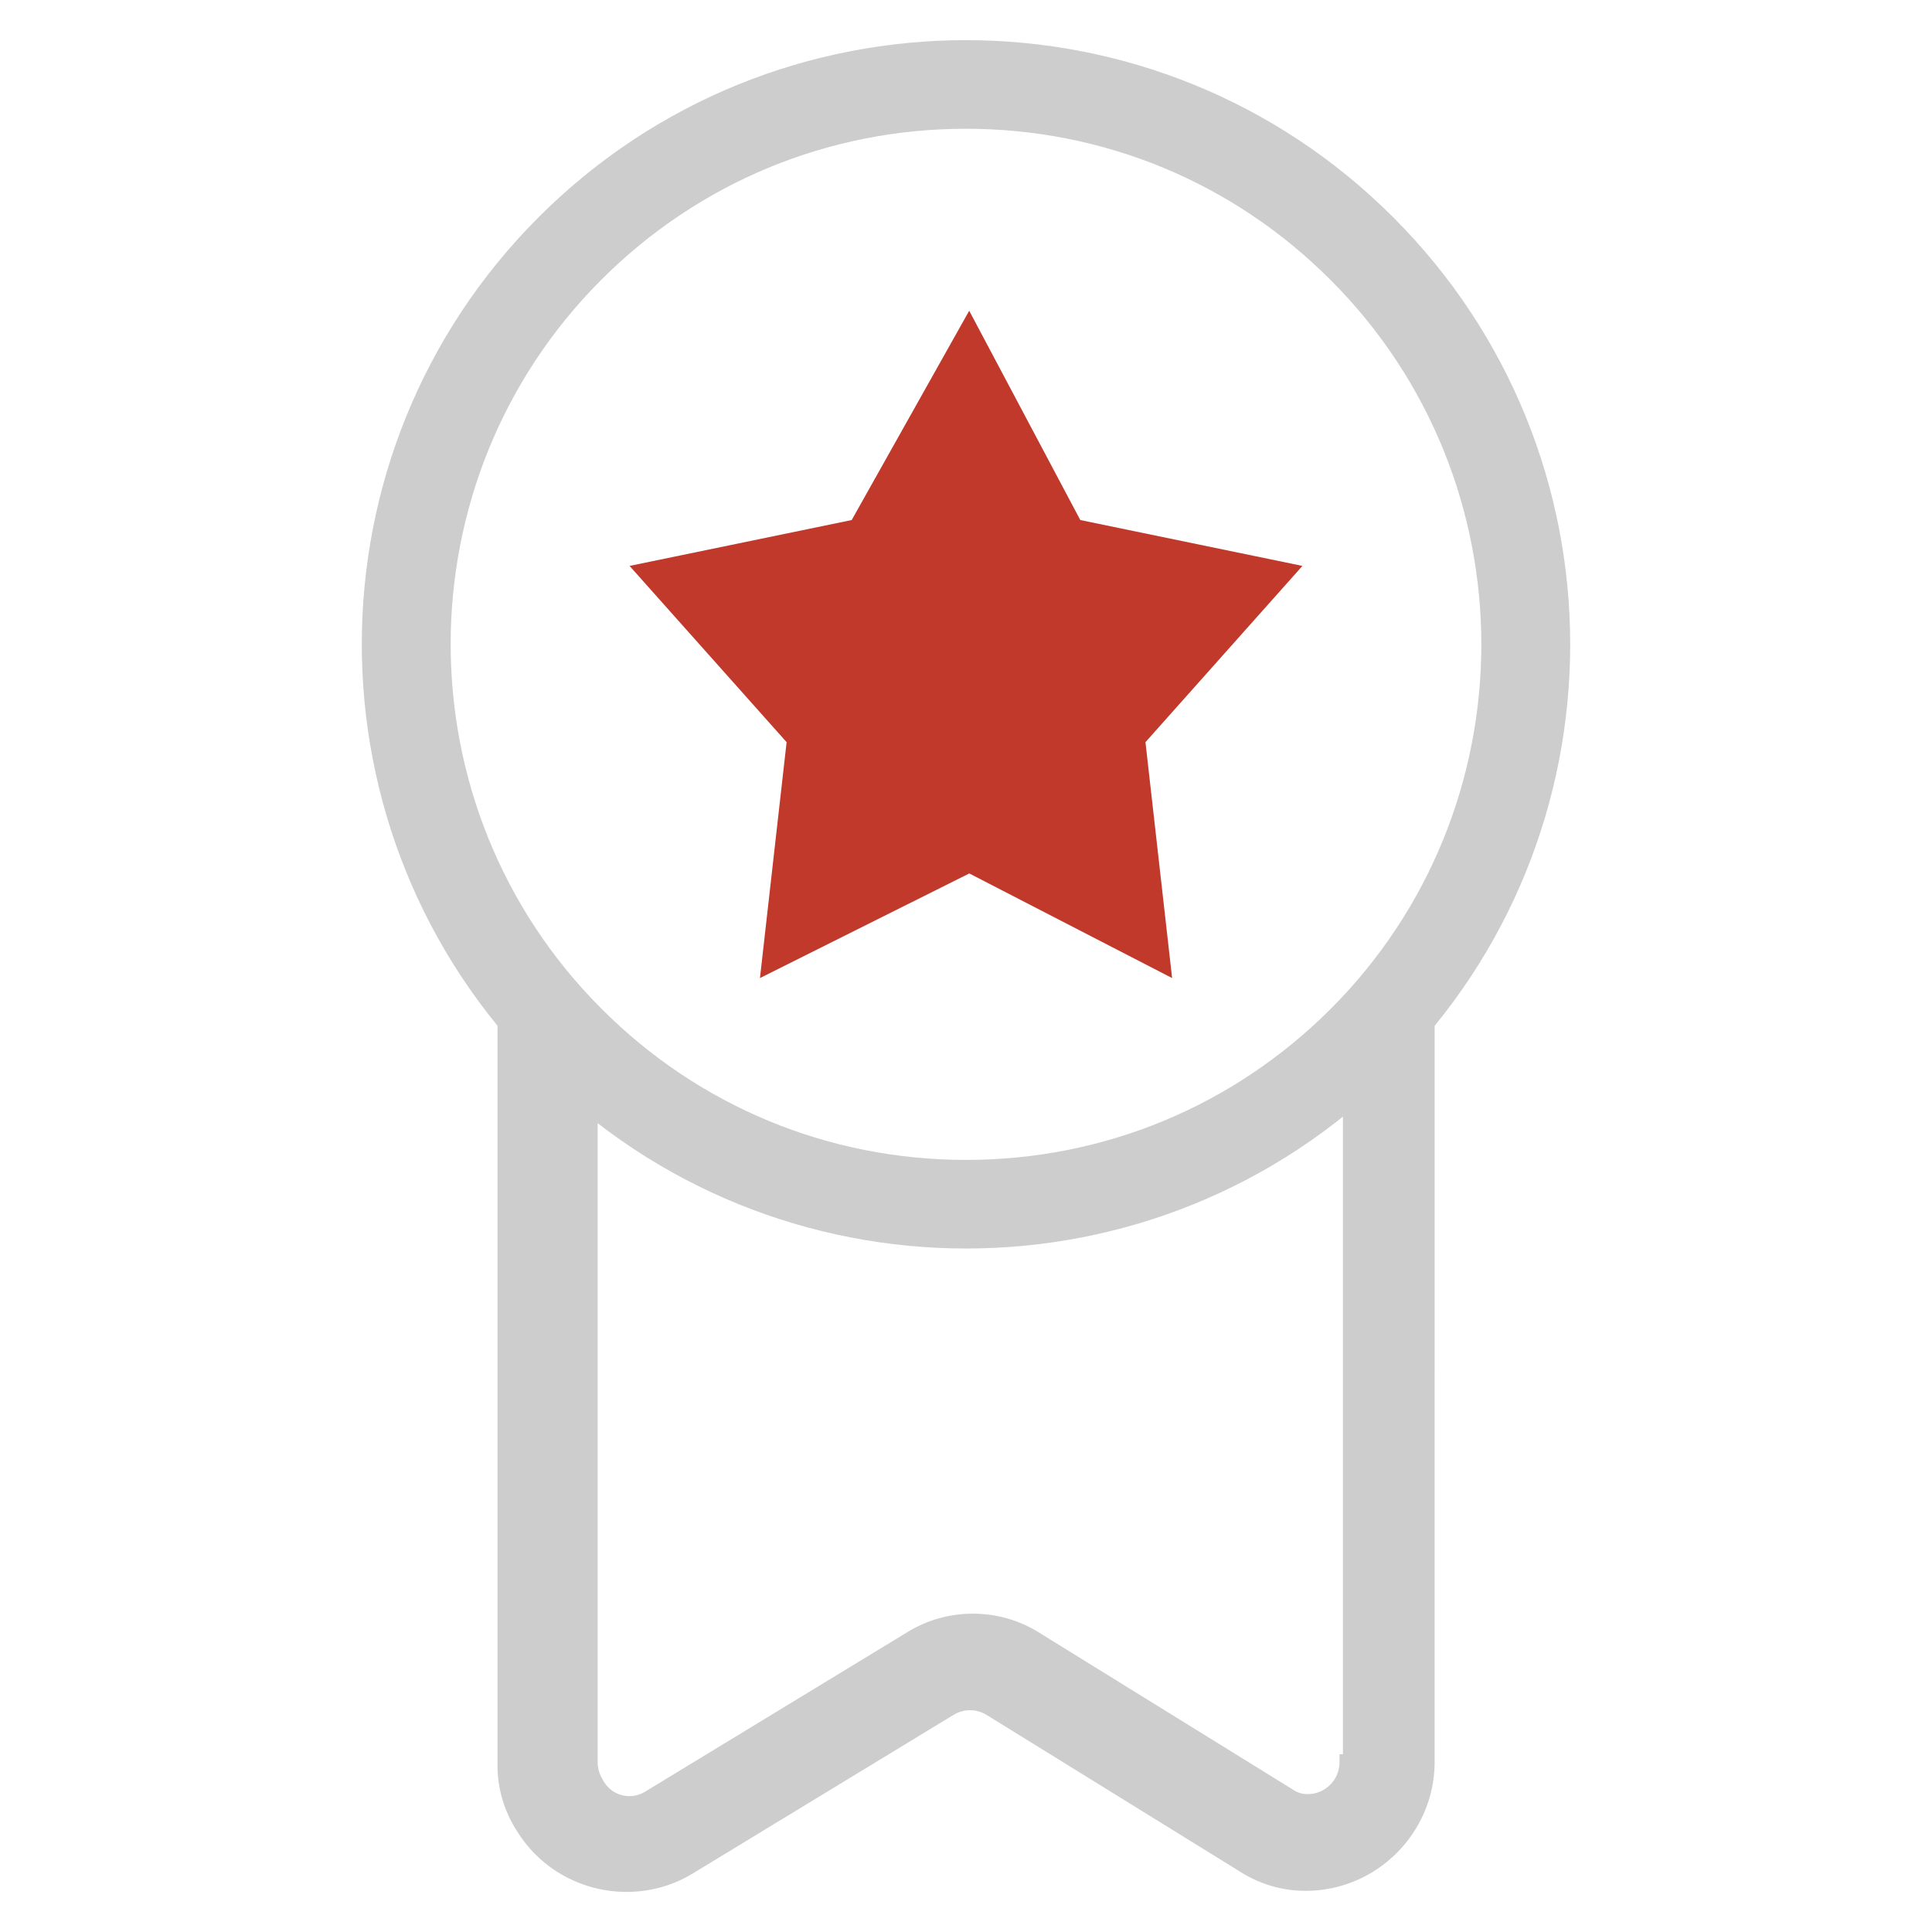 <?xml version="1.0" encoding="utf-8"?>
<!-- Generator: Adobe Illustrator 23.0.3, SVG Export Plug-In . SVG Version: 6.00 Build 0)  -->
<svg version="1.1" id="图层_1" xmlns="http://www.w3.org/2000/svg" xmlns:xlink="http://www.w3.org/1999/xlink" x="0px" y="0px"
	 viewBox="0 0 283.46 283.46" style="enable-background:new 0 0 283.46 283.46;" xml:space="preserve">
<style type="text/css">
	.st0{fill:#CDCDCD;}
	.st1{fill:#C0392B;}
	.st2{fill:#313232;}
	.st3{fill:#323232;}
	.st4{fill:none;}
</style>
<path class="st4" d="M79.07,157.19c34.6,34.62,90.71,34.64,125.33,0.04s34.64-90.71,0.04-125.33c-0.01-0.01-0.03-0.03-0.04-0.04
	C169.8-2.76,113.69-2.78,79.07,31.82s-34.64,90.71-0.04,125.33C79.04,157.17,79.05,157.18,79.07,157.19z"/>
<path class="st0" d="M141.71,18.89c20.21,0,39.21,7.87,53.47,22.15l0.06,0.06c29.48,29.49,29.46,77.47-0.03,106.95
	c-14.28,14.27-33.27,22.13-53.46,22.13c-20.21,0-39.21-7.87-53.47-22.15l-0.06-0.06c-29.48-29.49-29.46-77.47,0.03-106.95
	C102.54,26.75,121.52,18.89,141.71,18.89 M141.71,5.89c-22.67,0-45.34,8.64-62.65,25.94c-34.62,34.6-34.64,90.71-0.04,125.33
	c0.01,0.01,0.03,0.03,0.04,0.04c17.31,17.32,40,25.98,62.69,25.98c22.67,0,45.34-8.64,62.65-25.94
	c34.62-34.6,34.64-90.71,0.04-125.33c-0.01-0.01-0.03-0.03-0.04-0.04C187.09,14.55,164.4,5.89,141.71,5.89L141.71,5.89z"/>
<path class="st0" d="M208.36,147.56c-1.7,1.99-3.27,3.71-4.81,5.25c-1.88,1.88-3.87,3.69-6.09,5.53l-0.43,0.36v98.67h-0.5v1.2
	c0,2.57-2.09,4.66-4.68,4.66c-0.78,0.01-1.57-0.23-2.28-0.74l-37.07-22.93c-5.93-3.74-13.59-3.74-19.51-0.01l-38.27,23.28
	c-2.03,1.31-4.74,0.72-6.05-1.31c-0.07-0.11-0.13-0.22-0.24-0.42c-0.44-0.7-0.7-1.51-0.74-2.29v-99.15l-0.45-0.36
	c-2.62-2.1-5.09-4.3-7.37-6.58c-1.53-1.53-3.09-3.23-4.77-5.21l-2.11-2.48v113.86c-0.02,3.48,0.98,6.86,2.86,9.76
	c3.54,5.75,9.75,8.93,16.09,8.93c3.3,0,6.64-0.86,9.66-2.68l38.26-23.27c1.52-0.95,3.41-0.95,4.93,0l37.06,22.92
	c2.9,1.88,6.25,2.87,9.7,2.87c0.03,0,0.05,0,0.08,0c10.36-0.03,18.82-8.49,18.86-18.86V145.08L208.36,147.56z"/>
<path class="st1" d="M142.2,45.59l16.3,30.71l32.59,6.73l-23.03,25.86l3.91,34.61l-29.76-15.35L111.5,143.5l3.91-34.61L92.37,83.03
	l32.59-6.73L142.2,45.59"/>
</svg>
